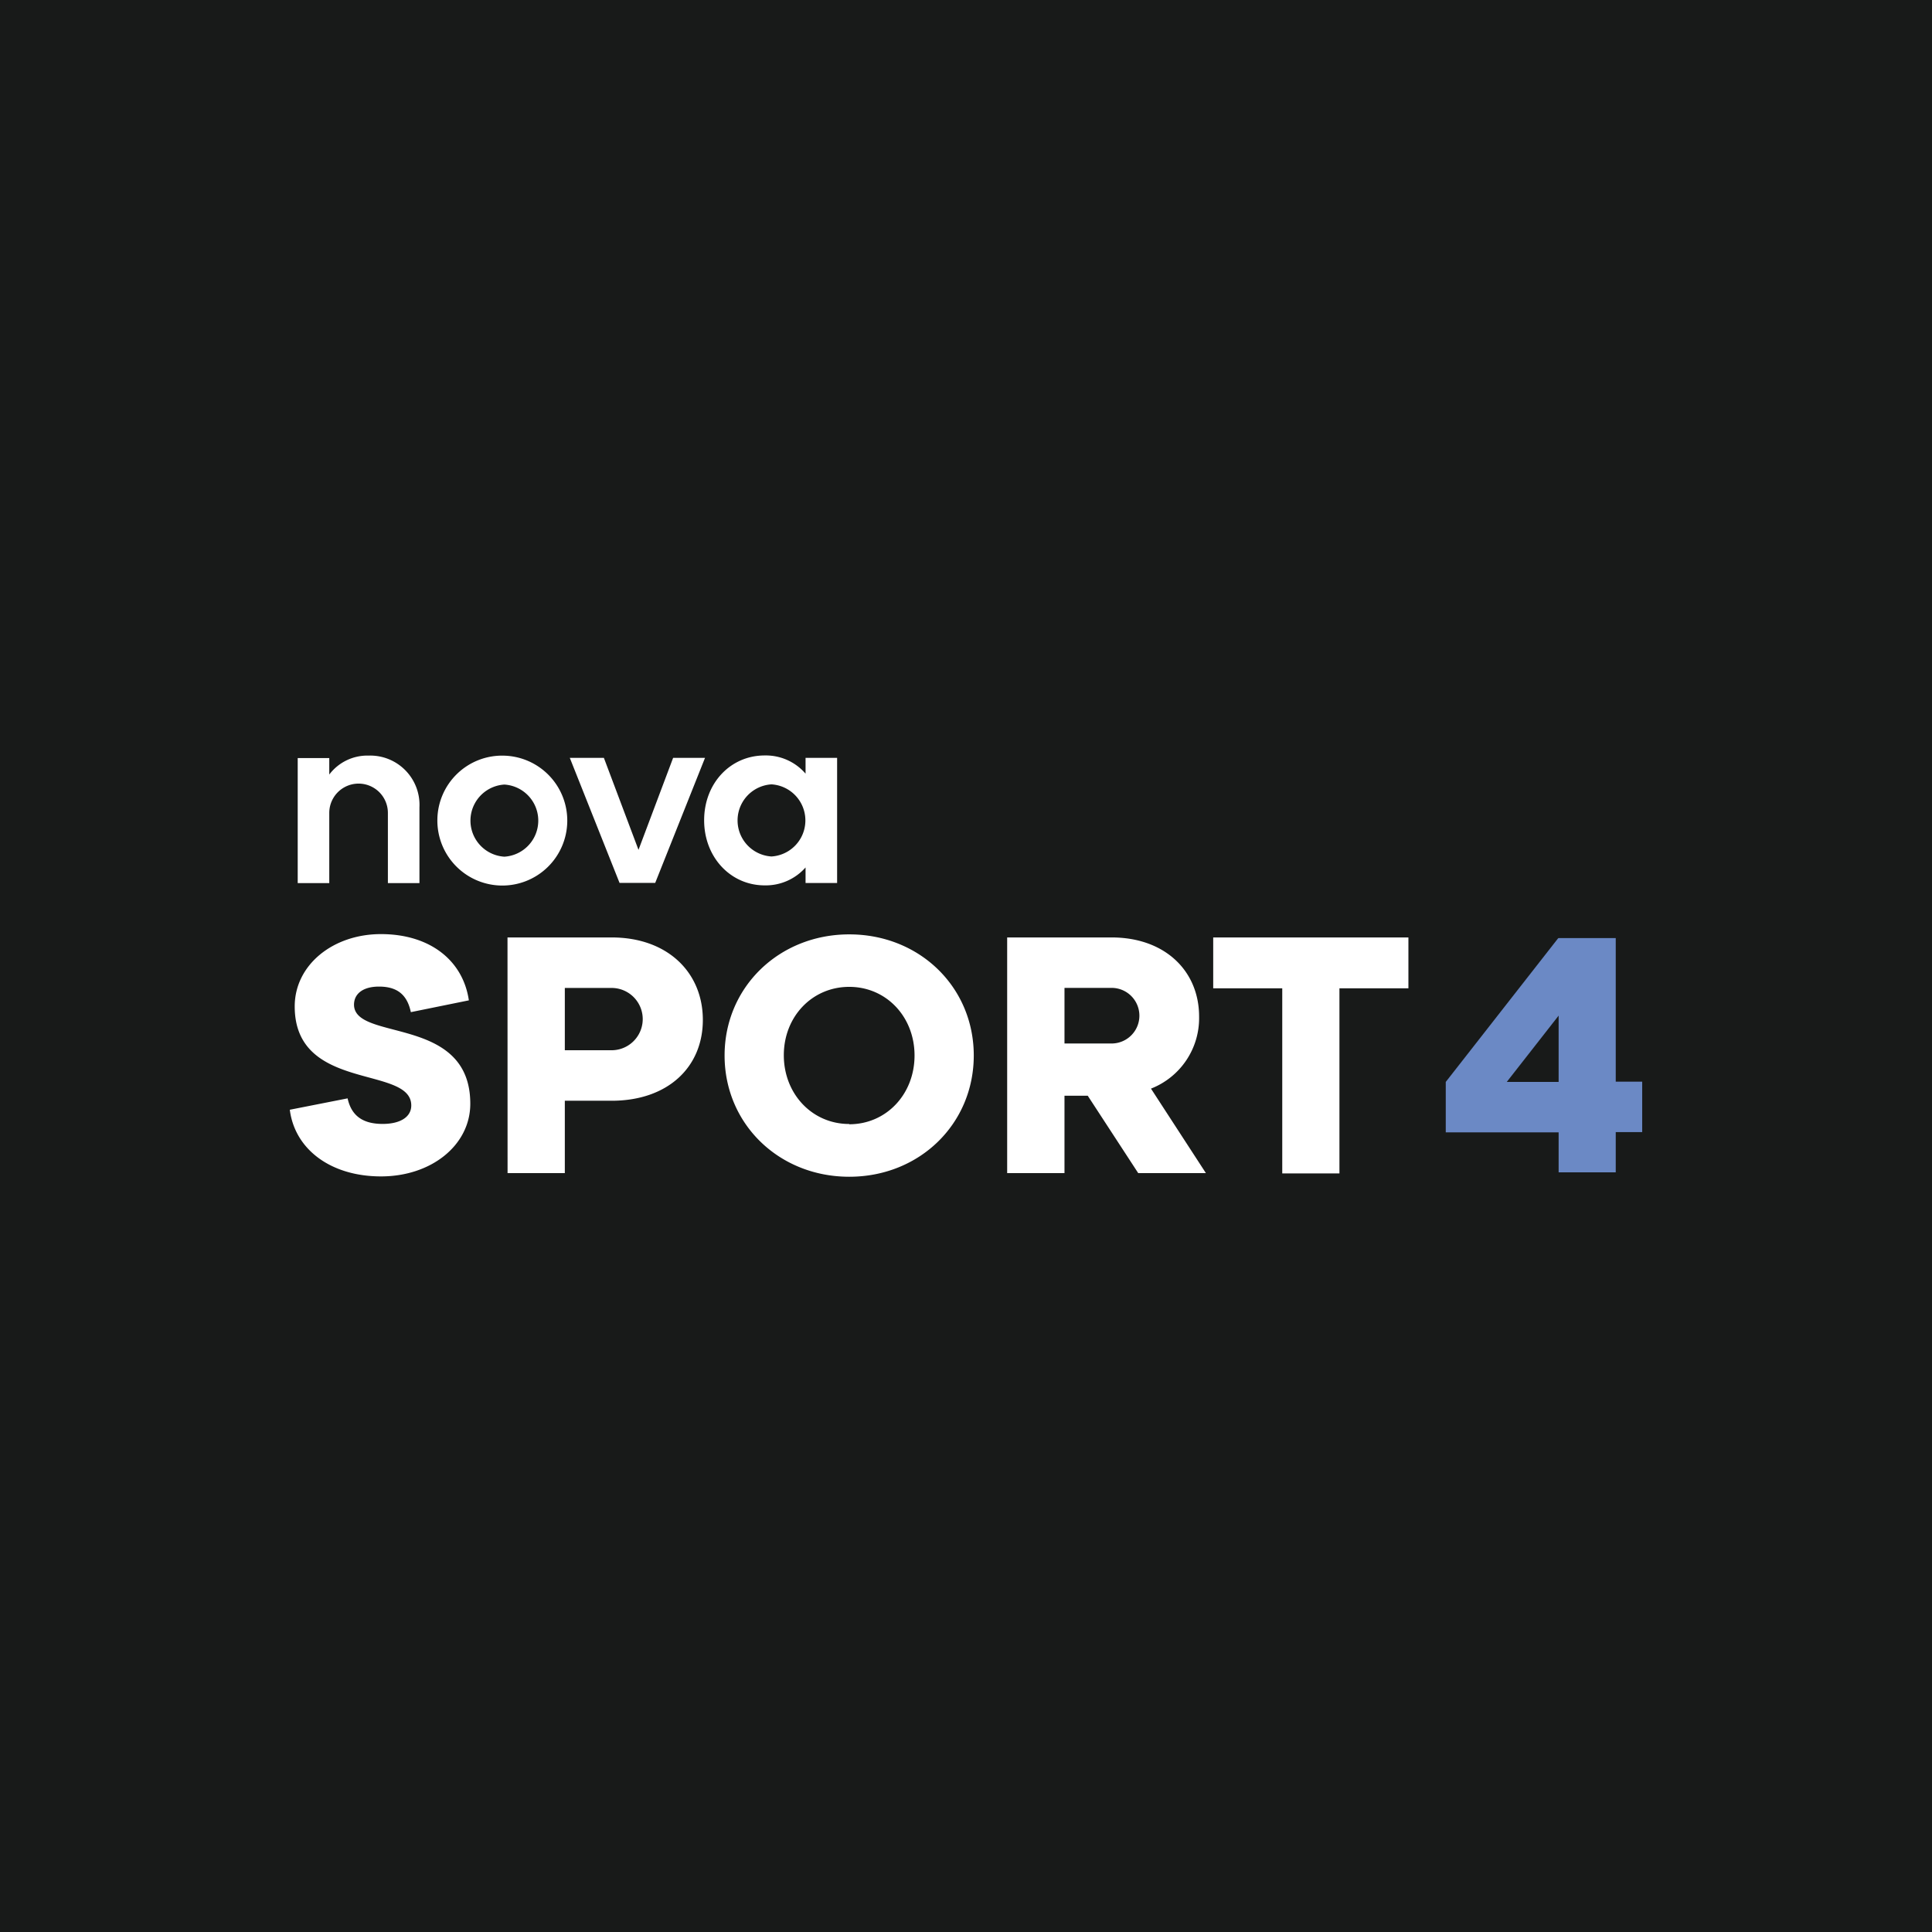 <svg xmlns="http://www.w3.org/2000/svg" viewBox="0 0 283.46 283.46"><defs><style>.cls-1{fill:#181a19;}.cls-2{fill:#fff;}.cls-3{fill:#6b89c5;}</style></defs><g id="Layer_2" data-name="Layer 2"><g id="Nova"><g id="novasport4"><rect class="cls-1" width="283.46" height="283.46"/><g id="logo"><path class="cls-2" d="M43.68,111.22h4.63v2.42a7,7,0,0,1,5.77-2.78,7.23,7.23,0,0,1,7.46,7.59v11.12H56.91v-10.3a4.3,4.3,0,0,0-8.6,0v10.3H43.68Zm30.3-.35a9.53,9.53,0,1,1-9.81,9.51A9.5,9.5,0,0,1,74,110.87m0,14.82a5.3,5.3,0,0,0,0-10.58,5.3,5.3,0,0,0,0,10.58m19.68-1,5.08-13.5h4.68l-7.31,18.35H90.9l-7.3-18.35h5Zm24.51,2.58a7.79,7.79,0,0,1-6,2.63c-5,0-8.88-4.13-8.88-9.55s3.85-9.51,8.88-9.51a7.69,7.69,0,0,1,6,2.67v-2.32h4.63v18.36h-4.63Zm-5-1.61a5.3,5.3,0,0,0,0-10.58,5.3,5.3,0,0,0,0,10.58M51,161.15c.54,2.46,2.12,3.75,5.14,3.75,2.56,0,4.2-1,4.2-2.71,0-5.93-17.1-1.93-17.1-14.53,0-6.07,5.59-10.61,12.65-10.61,7.22,0,12.05,3.89,12.9,9.72l-8.51,1.73c-.54-2.56-2-3.75-4.68-3.75-2.27,0-3.66,1-3.66,2.67C52,152.85,69,148.9,69,161.94,69,168,63.31,172.6,55.9,172.6s-12.65-4-13.38-9.78Zm23.46-23.61H89.74c8.2,0,13.38,5.13,13.38,12.1S97.94,161.5,89.74,161.5H82.87v10.62h-8.4Zm15.27,16.55a4.57,4.57,0,1,0,0-9.14H82.87v9.14Zm34.87-17c10.32,0,18.27,7.74,18.27,17.77s-7.95,17.79-18.27,17.79-18.29-7.76-18.29-17.79,8-17.77,18.29-17.77m0,27.86c5.43,0,9.58-4.4,9.58-10.09s-4.15-10.07-9.58-10.07S115,149.14,115,154.82s4.16,10.09,9.59,10.09m35-4.15h-3.41v11.36h-8.41V137.54h15.32c7.86,0,12.84,4.94,12.84,11.61a11.1,11.1,0,0,1-7.06,10.57l8.06,12.4H167Zm3.5-7.66a4.08,4.08,0,1,0,0-8.16h-6.91v8.16ZM178,137.54h28.64V145H196.52v27.16h-8.39V145H178Z"/><path class="cls-3" d="M212.12,166.14h16.56V172h8.38v-5.9h3.88v-7.4h-3.88V137.63h-8.38v.05l-.05-.05-16.51,21.11Zm8.95-7.4,7.61-9.73v9.73Z"/></g></g></g></g></svg>